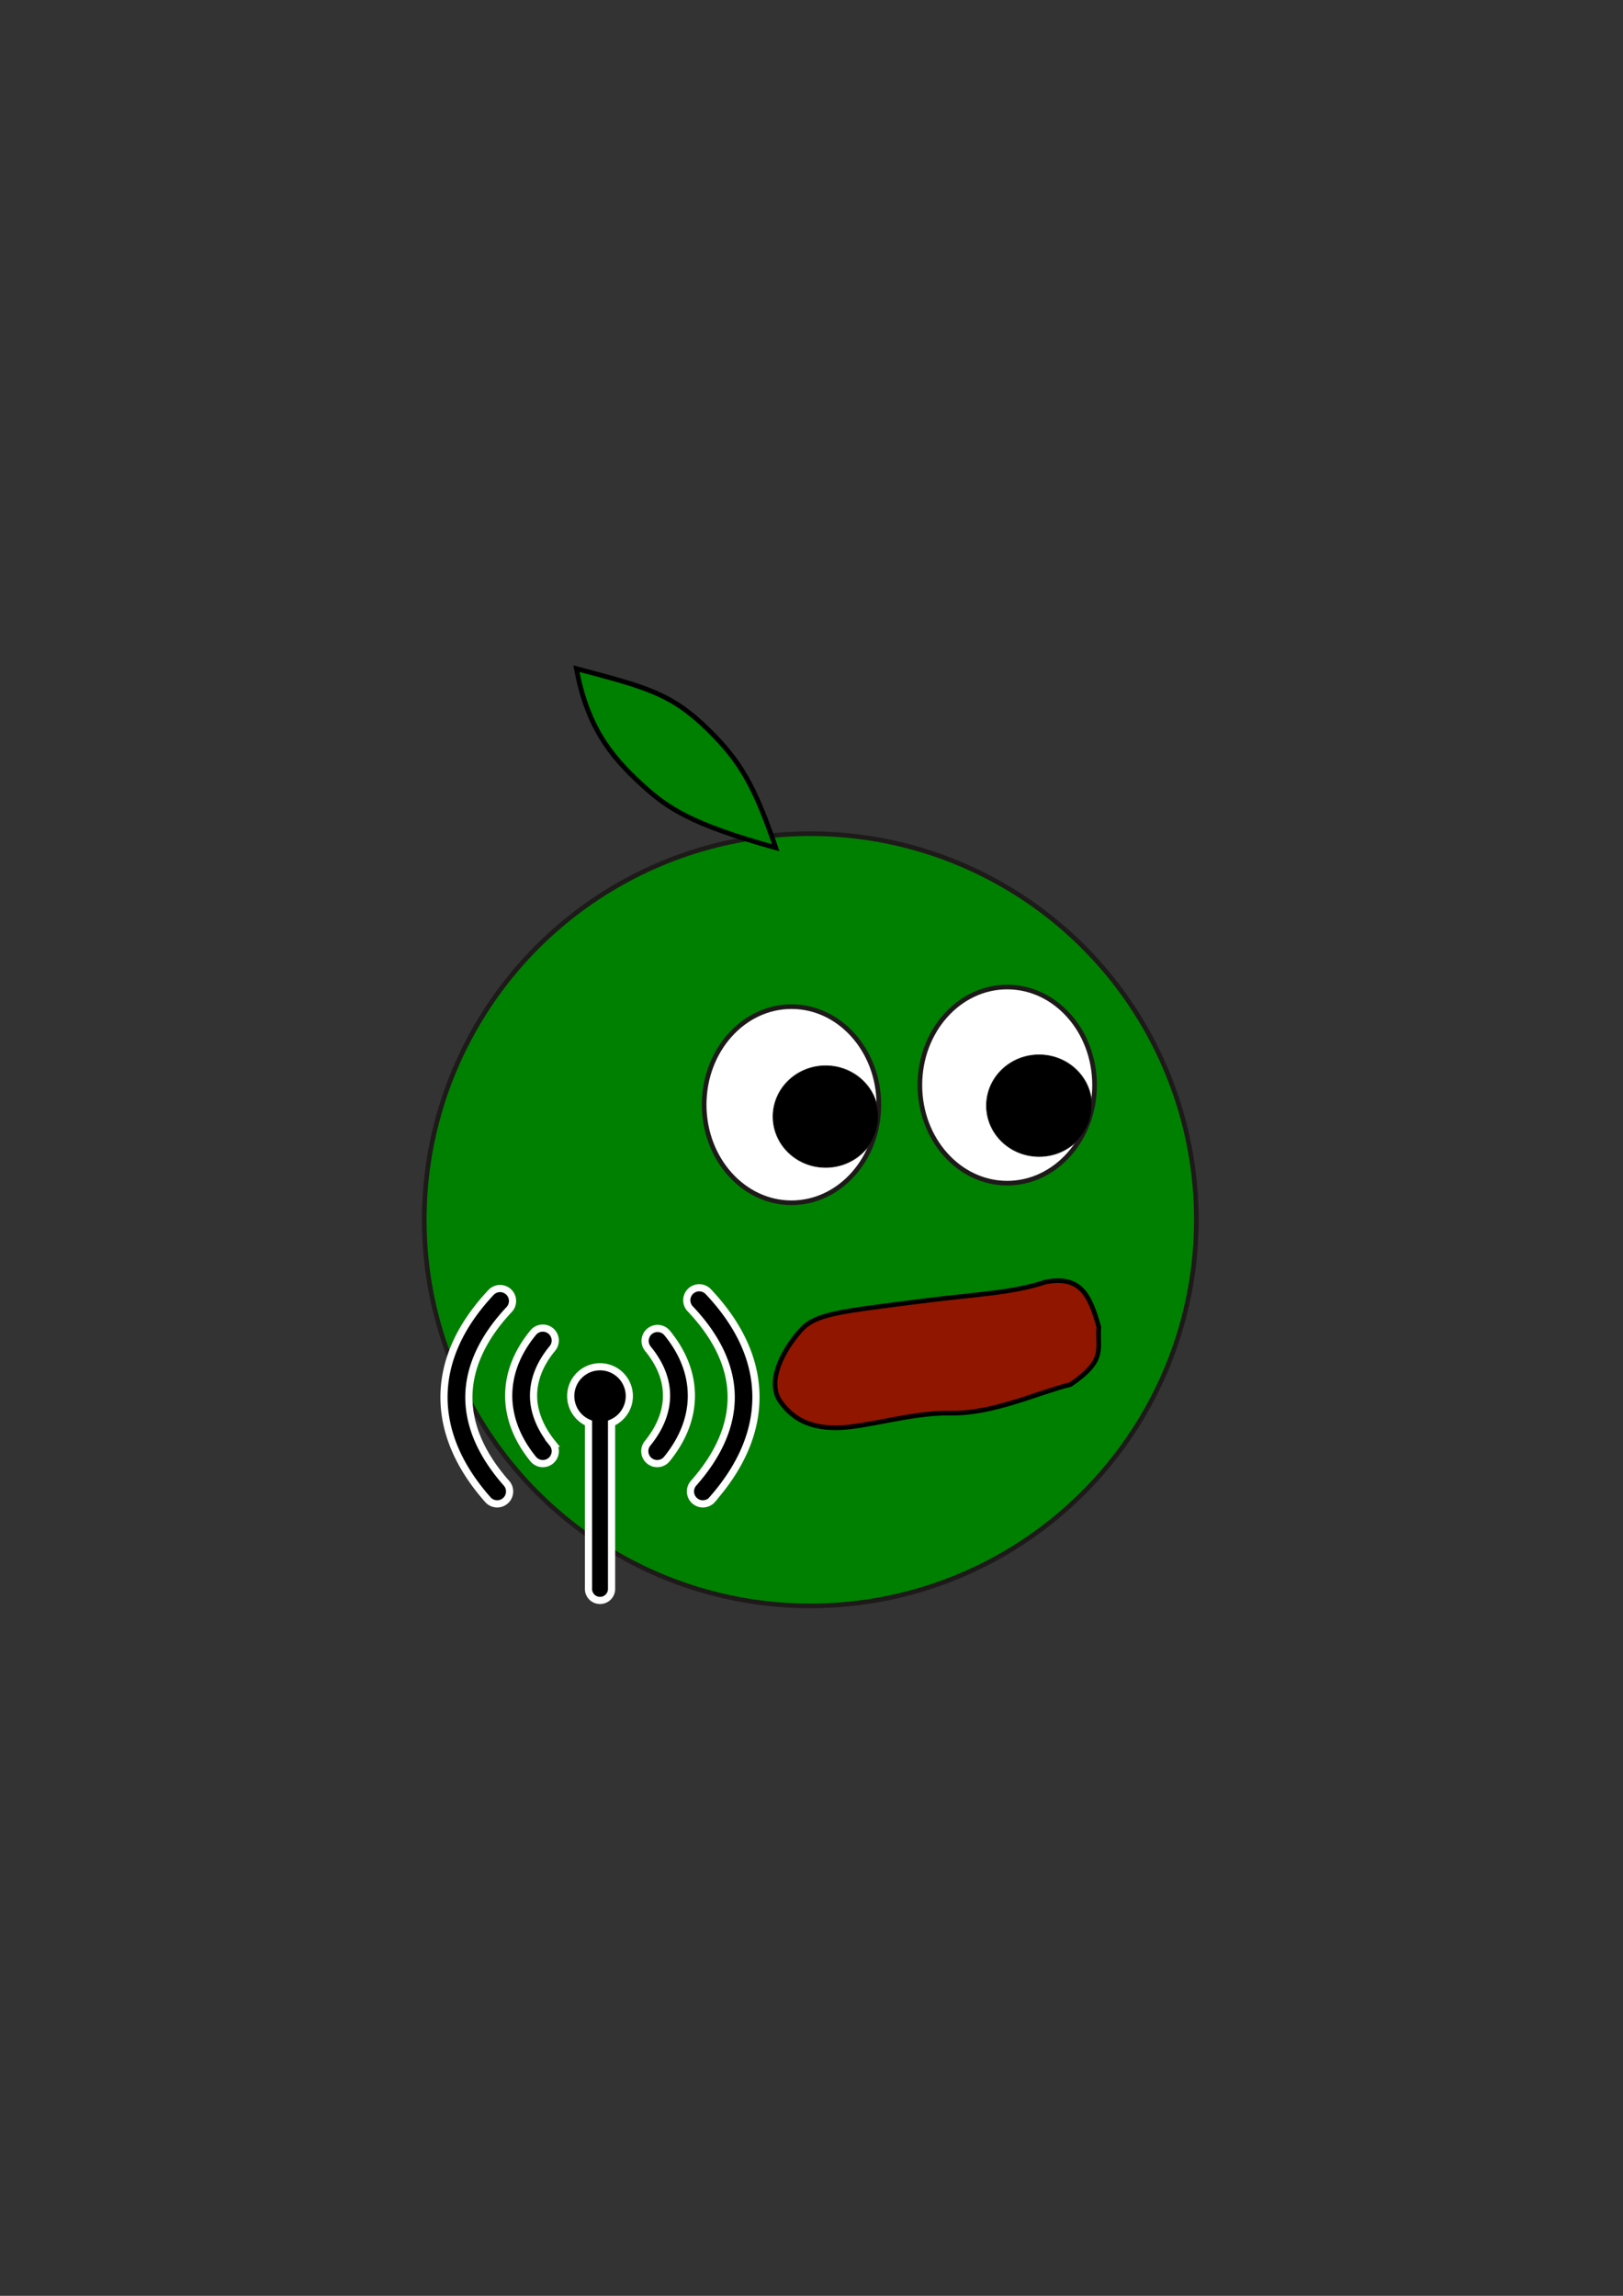 <?xml version="1.0" encoding="UTF-8" standalone="no"?>
<!-- Created with Inkscape (http://www.inkscape.org/) -->

<svg
   width="210mm"
   height="297mm"
   viewBox="0 0 210 297"
   version="1.1"
   id="svg5"
   inkscape:version="1.4 (e7c3feb1, 2024-10-09)"
   sodipodi:docname="logo-moblink.svg"
   xml:space="preserve"
   xmlns:inkscape="http://www.inkscape.org/namespaces/inkscape"
   xmlns:sodipodi="http://sodipodi.sourceforge.net/DTD/sodipodi-0.dtd"
   xmlns="http://www.w3.org/2000/svg"
   xmlns:svg="http://www.w3.org/2000/svg"><rect x="0" y="0" width="210" height="297" fill="#333333" stroke="none"/><sodipodi:namedview
     id="namedview7"
     pagecolor="#ffffff"
     bordercolor="#999999"
     borderopacity="1"
     inkscape:showpageshadow="0"
     inkscape:pageopacity="0"
     inkscape:pagecheckerboard="0"
     inkscape:deskcolor="#d1d1d1"
     inkscape:document-units="mm"
     showgrid="false"
     inkscape:zoom="0.84359839"
     inkscape:cx="463.49069"
     inkscape:cy="567.80573"
     inkscape:window-width="1440"
     inkscape:window-height="847"
     inkscape:window-x="0"
     inkscape:window-y="25"
     inkscape:window-maximized="1"
     inkscape:current-layer="layer1" /><defs
     id="defs2"><linearGradient
       id="linearGradient13268"
       inkscape:swatch="solid"><stop
         style="stop-color:#eaeaea;stop-opacity:1;"
         offset="0"
         id="stop13266" /></linearGradient></defs><g
     inkscape:label="Layer 1"
     inkscape:groupmode="layer"
     id="layer1"><circle
       style="fill:#008000;stroke:#1e1a1a;stroke-width:0.6;stroke-linejoin:bevel;stroke-miterlimit:3.4;stroke-dasharray:none"
       id="path577"
       cx="104.847"
       cy="157.801"
       r="49.951"
       inkscape:export-filename="logo.png"
       inkscape:export-xdpi="25.18"
       inkscape:export-ydpi="25.18" /><ellipse
       style="fill:#ffffff;stroke:#1e1a1a;stroke-width:0.6;stroke-linejoin:bevel;stroke-miterlimit:3.4;stroke-dasharray:none"
       id="path789"
       cx="130.324"
       cy="140.375"
       rx="11.302"
       ry="12.686" /><ellipse
       style="fill:#ffffff;stroke:#1e1a1a;stroke-width:0.6;stroke-linejoin:bevel;stroke-miterlimit:3.4;stroke-dasharray:none"
       id="path789-0"
       cx="102.414"
       cy="142.912"
       rx="11.302"
       ry="12.686" /><path
       style="fill:#901600;fill-opacity:1;stroke:#000000;stroke-width:0.6;stroke-linecap:butt;stroke-linejoin:miter;stroke-dasharray:none;stroke-opacity:1"
       d="m 135.293,165.847 c -4.417,1.46 -9.071,1.576 -16.056,2.474 -10.801,1.388 -13.755,1.622 -15.703,3.85 -2.542,2.908 -4.306,6.768 -2.522,9.207 1.555,2.126 3.656,3.337 7.228,3.337 3.572,0 9.726,-1.996 14.679,-1.901 5.582,0.107 11.222,-2.617 15.618,-3.716 4.637,-3.188 3.413,-4.48 3.638,-7.429 -1.137,-4.023 -2.288,-6.706 -6.882,-5.823 z"
       id="path1369"
       sodipodi:nodetypes="csssssccc" /><ellipse
       style="fill:#000000;fill-opacity:1;stroke:#1e1a1a;stroke-width:0.093;stroke-linejoin:bevel;stroke-miterlimit:3.4"
       id="path2097"
       cx="106.832"
       cy="144.449"
       rx="6.809"
       ry="6.574" /><ellipse
       style="fill:#000000;fill-opacity:1;stroke:#1e1a1a;stroke-width:0.093;stroke-linejoin:bevel;stroke-miterlimit:3.4"
       id="path2097-3"
       cx="134.448"
       cy="143.034"
       rx="6.809"
       ry="6.574" /><path
       style="fill:#008000;stroke:#000000;stroke-width:0.623;stroke-linecap:butt;stroke-linejoin:miter;stroke-dasharray:none;stroke-opacity:1"
       d="m 100.372,109.666 c -2.724,-7.945 -4.548,-11.144 -8.637,-15.178 -4.852,-4.789 -8.056,-5.571 -17.158,-7.986 1.392,7.293 4.159,11.102 8.583,15.108 3.137,2.84 6.089,4.986 17.212,8.057 z"
       id="path8291"
       sodipodi:nodetypes="cscsc" /><path
       d="m 65.534,191.879 a 1.607,1.607 0 0 1 -2.408,2.129 c -3.806,-4.303 -5.751,-8.873 -5.675,-13.518 0.079,-4.524 2.069,-9.031 6.123,-13.334 a 1.612,1.612 0 0 1 2.346,2.208 c -3.481,3.695 -5.178,7.485 -5.251,11.179 -0.066,3.813 1.605,7.649 4.866,11.337 z m 13.597,-7.794 v 21.503 a 1.494,1.494 0 0 1 -2.987,0 v -21.503 a 3.79,3.79 0 1 1 2.987,0 z m 7.156,4.662 a 1.609,1.609 0 0 1 -2.497,-2.03 c 1.609,-1.974 2.444,-4.07 2.451,-6.142 0.007,-2.073 -0.78,-4.096 -2.408,-6.093 a 1.609,1.609 0 1 1 2.497,-2.03 c 2.115,2.592 3.132,5.353 3.125,8.123 0,2.833 -1.092,5.613 -3.168,8.172 z m -14.801,-2.03 a 1.609,1.609 0 0 1 -2.497,2.03 c -2.076,-2.56 -3.158,-5.34 -3.168,-8.172 0,-2.77 1.01,-5.53 3.129,-8.123 a 1.609,1.609 0 1 1 2.494,2.03 c -1.645,1.997 -2.412,4.066 -2.408,6.093 0.003,2.027 0.846,4.168 2.451,6.142 z m 20.664,7.29 a 1.607,1.607 0 0 1 -2.408,-2.129 c 3.264,-3.688 4.935,-7.524 4.866,-11.337 -0.063,-3.711 -1.77,-7.485 -5.264,-11.186 a 1.612,1.612 0 1 1 2.346,-2.208 c 4.053,4.303 6.044,8.81 6.119,13.334 0.079,4.645 -1.865,9.212 -5.672,13.518 z"
       id="path1"
       style="stroke:#ffffff;stroke-width:0.929;stroke-dasharray:none;stroke-opacity:1"
       inkscape:export-filename="logo-moblink.png"
       inkscape:export-xdpi="129.39897"
       inkscape:export-ydpi="129.39897" /></g></svg>

